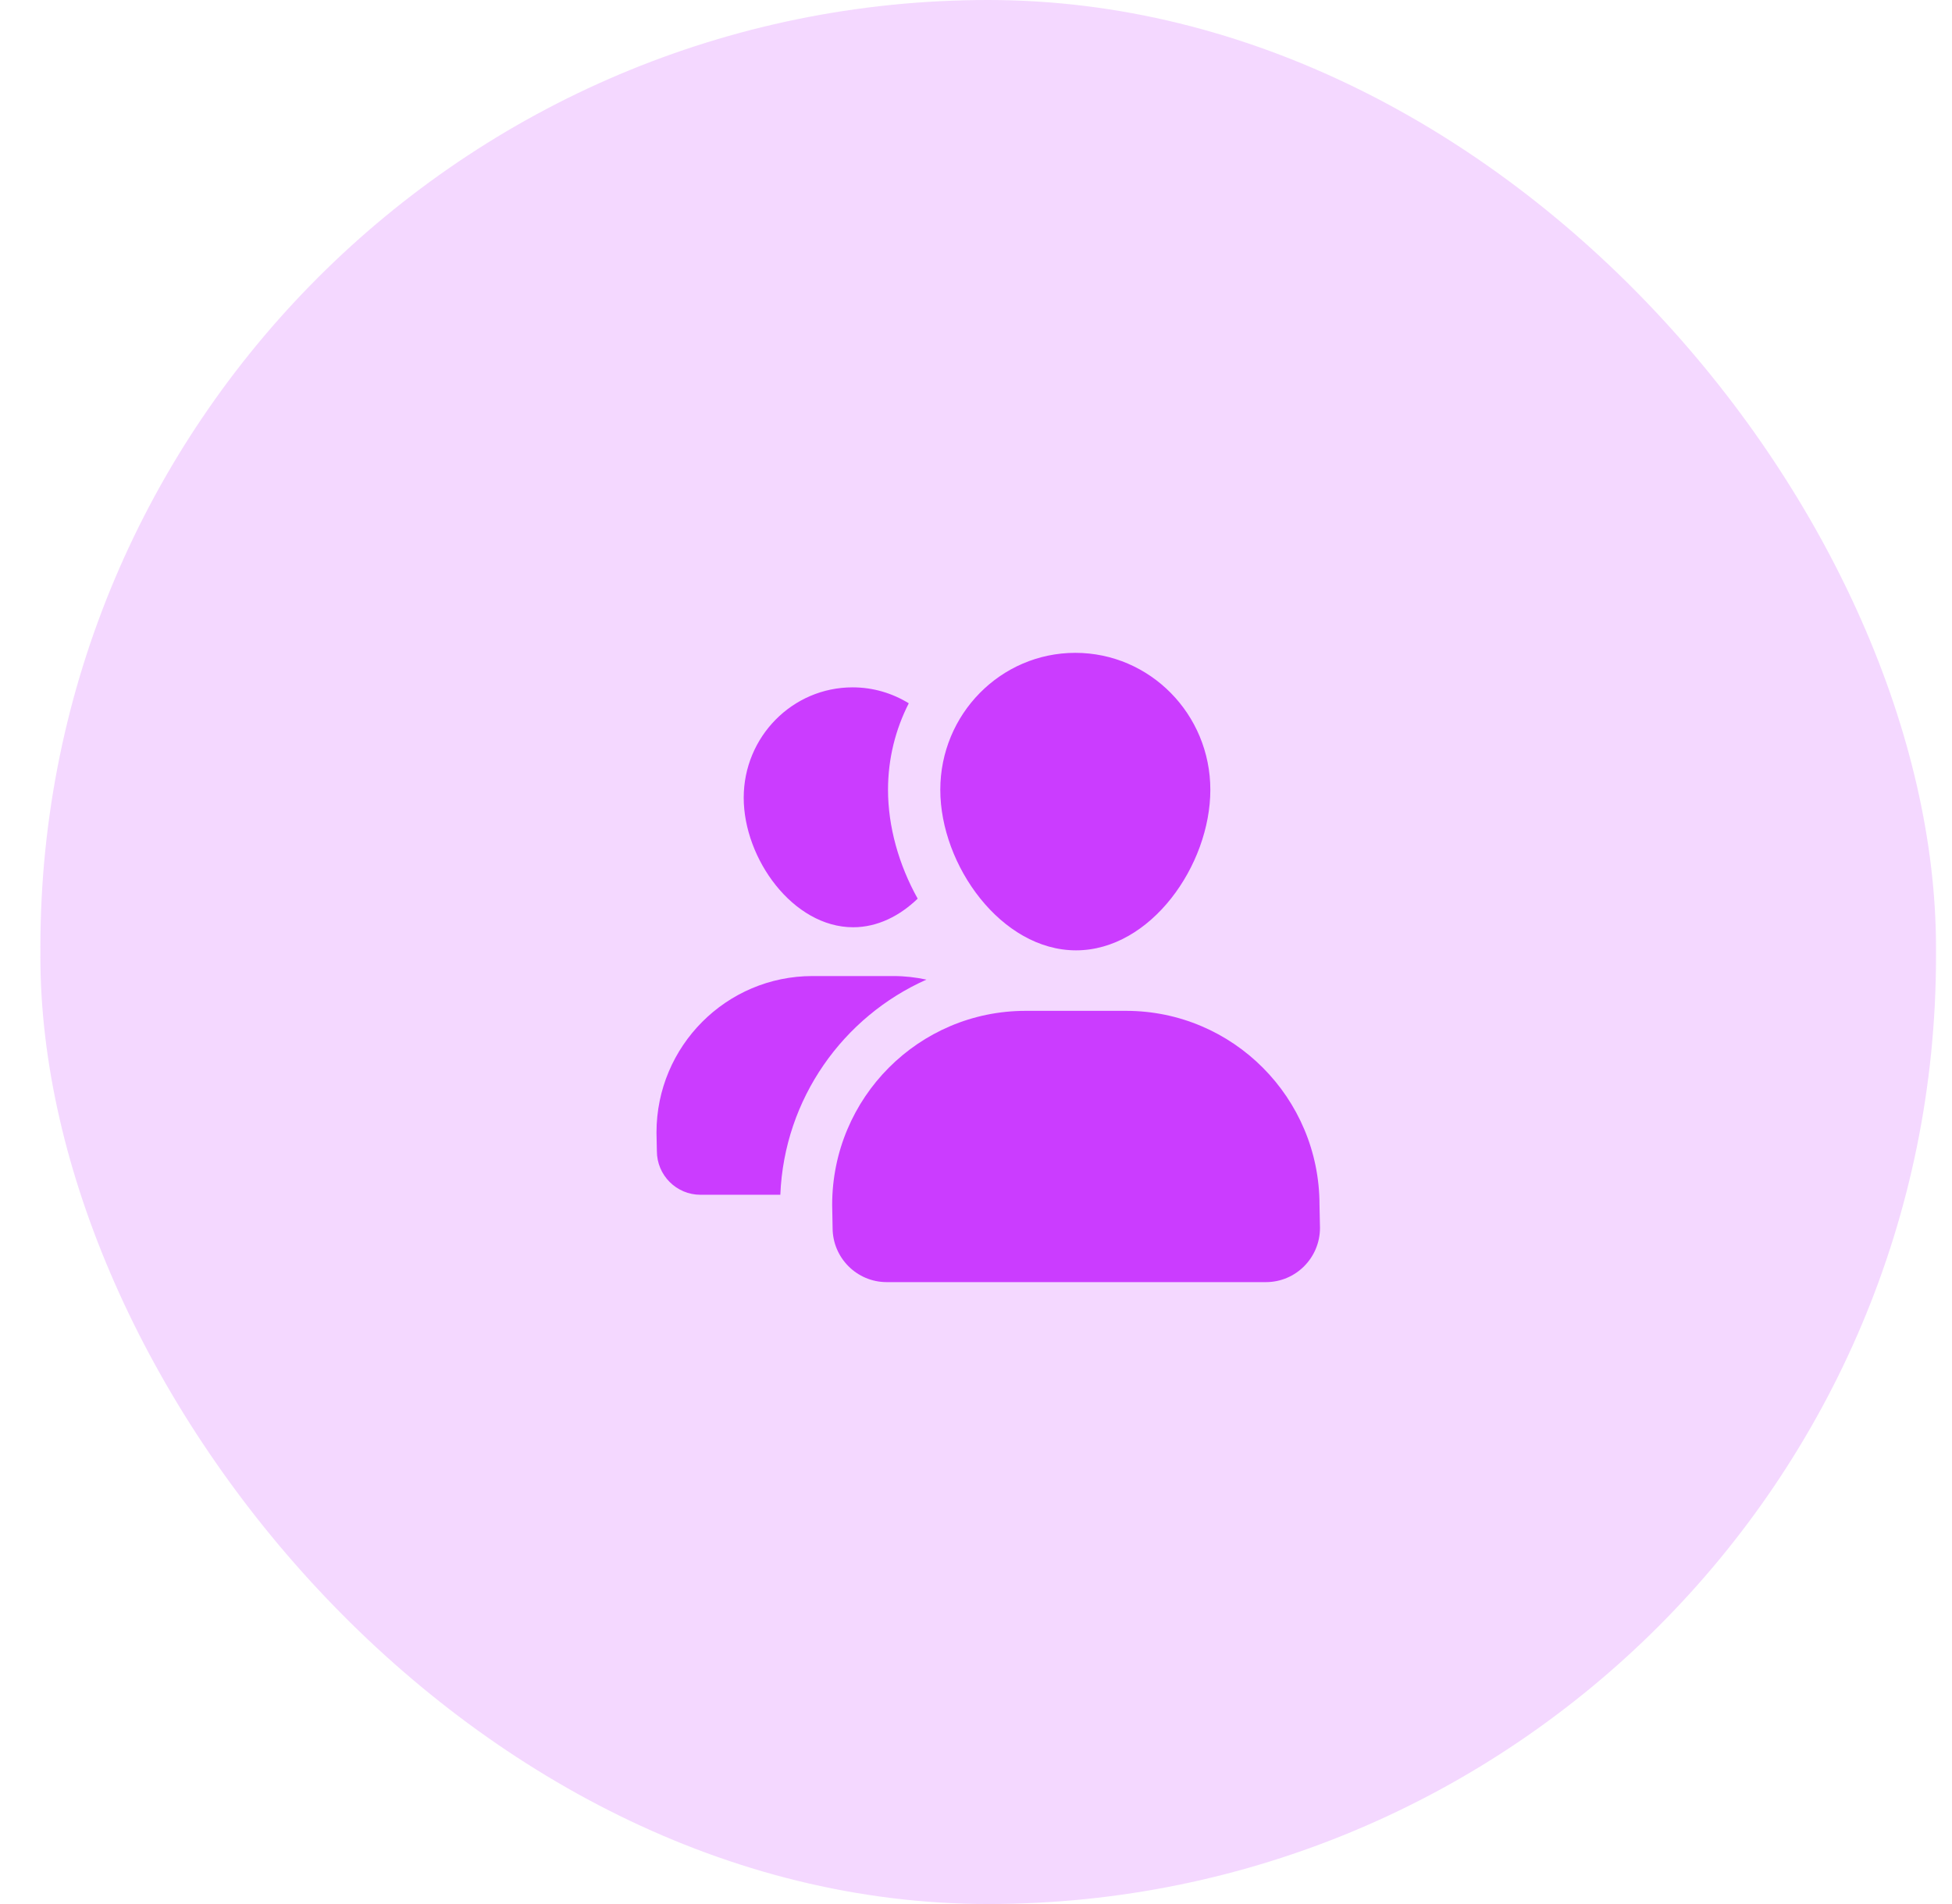 <svg width="41" height="40" viewBox="0 0 41 40" fill="none" xmlns="http://www.w3.org/2000/svg">
<rect opacity="0.2" x="0.848" width="39.816" height="40" rx="19.908" fill="#CB3CFF"/>
<path d="M17.92 19.48C18.43 19.48 18.897 19.243 19.275 18.879C18.878 18.168 18.652 17.364 18.652 16.592C18.652 15.937 18.81 15.32 19.088 14.775C18.743 14.563 18.34 14.44 17.908 14.44C16.645 14.44 15.621 15.478 15.621 16.759C15.621 18.041 16.657 19.48 17.92 19.48Z" fill="#CB3CFF"/>
<path d="M19.459 20.58C19.236 20.532 19.005 20.505 18.767 20.505H17.066C15.257 20.505 13.789 21.977 13.789 23.793L13.797 24.182C13.797 24.689 14.207 25.1 14.713 25.1H16.39C16.472 23.08 17.71 21.358 19.459 20.58Z" fill="#CB3CFF"/>
<path d="M22.601 19.965C24.167 19.965 25.422 18.18 25.422 16.592C25.422 15.003 24.152 13.715 22.586 13.715C21.02 13.715 19.75 15.003 19.75 16.592C19.75 18.18 21.034 19.965 22.601 19.965Z" fill="#CB3CFF"/>
<path d="M27.715 25.313C27.715 23.062 25.896 21.236 23.651 21.236H21.542C19.298 21.236 17.479 23.062 17.479 25.313L17.488 25.796C17.488 26.424 17.997 26.935 18.624 26.935H26.59C27.217 26.935 27.725 26.424 27.725 25.796L27.715 25.313Z" fill="#CB3CFF"/>
</svg>
